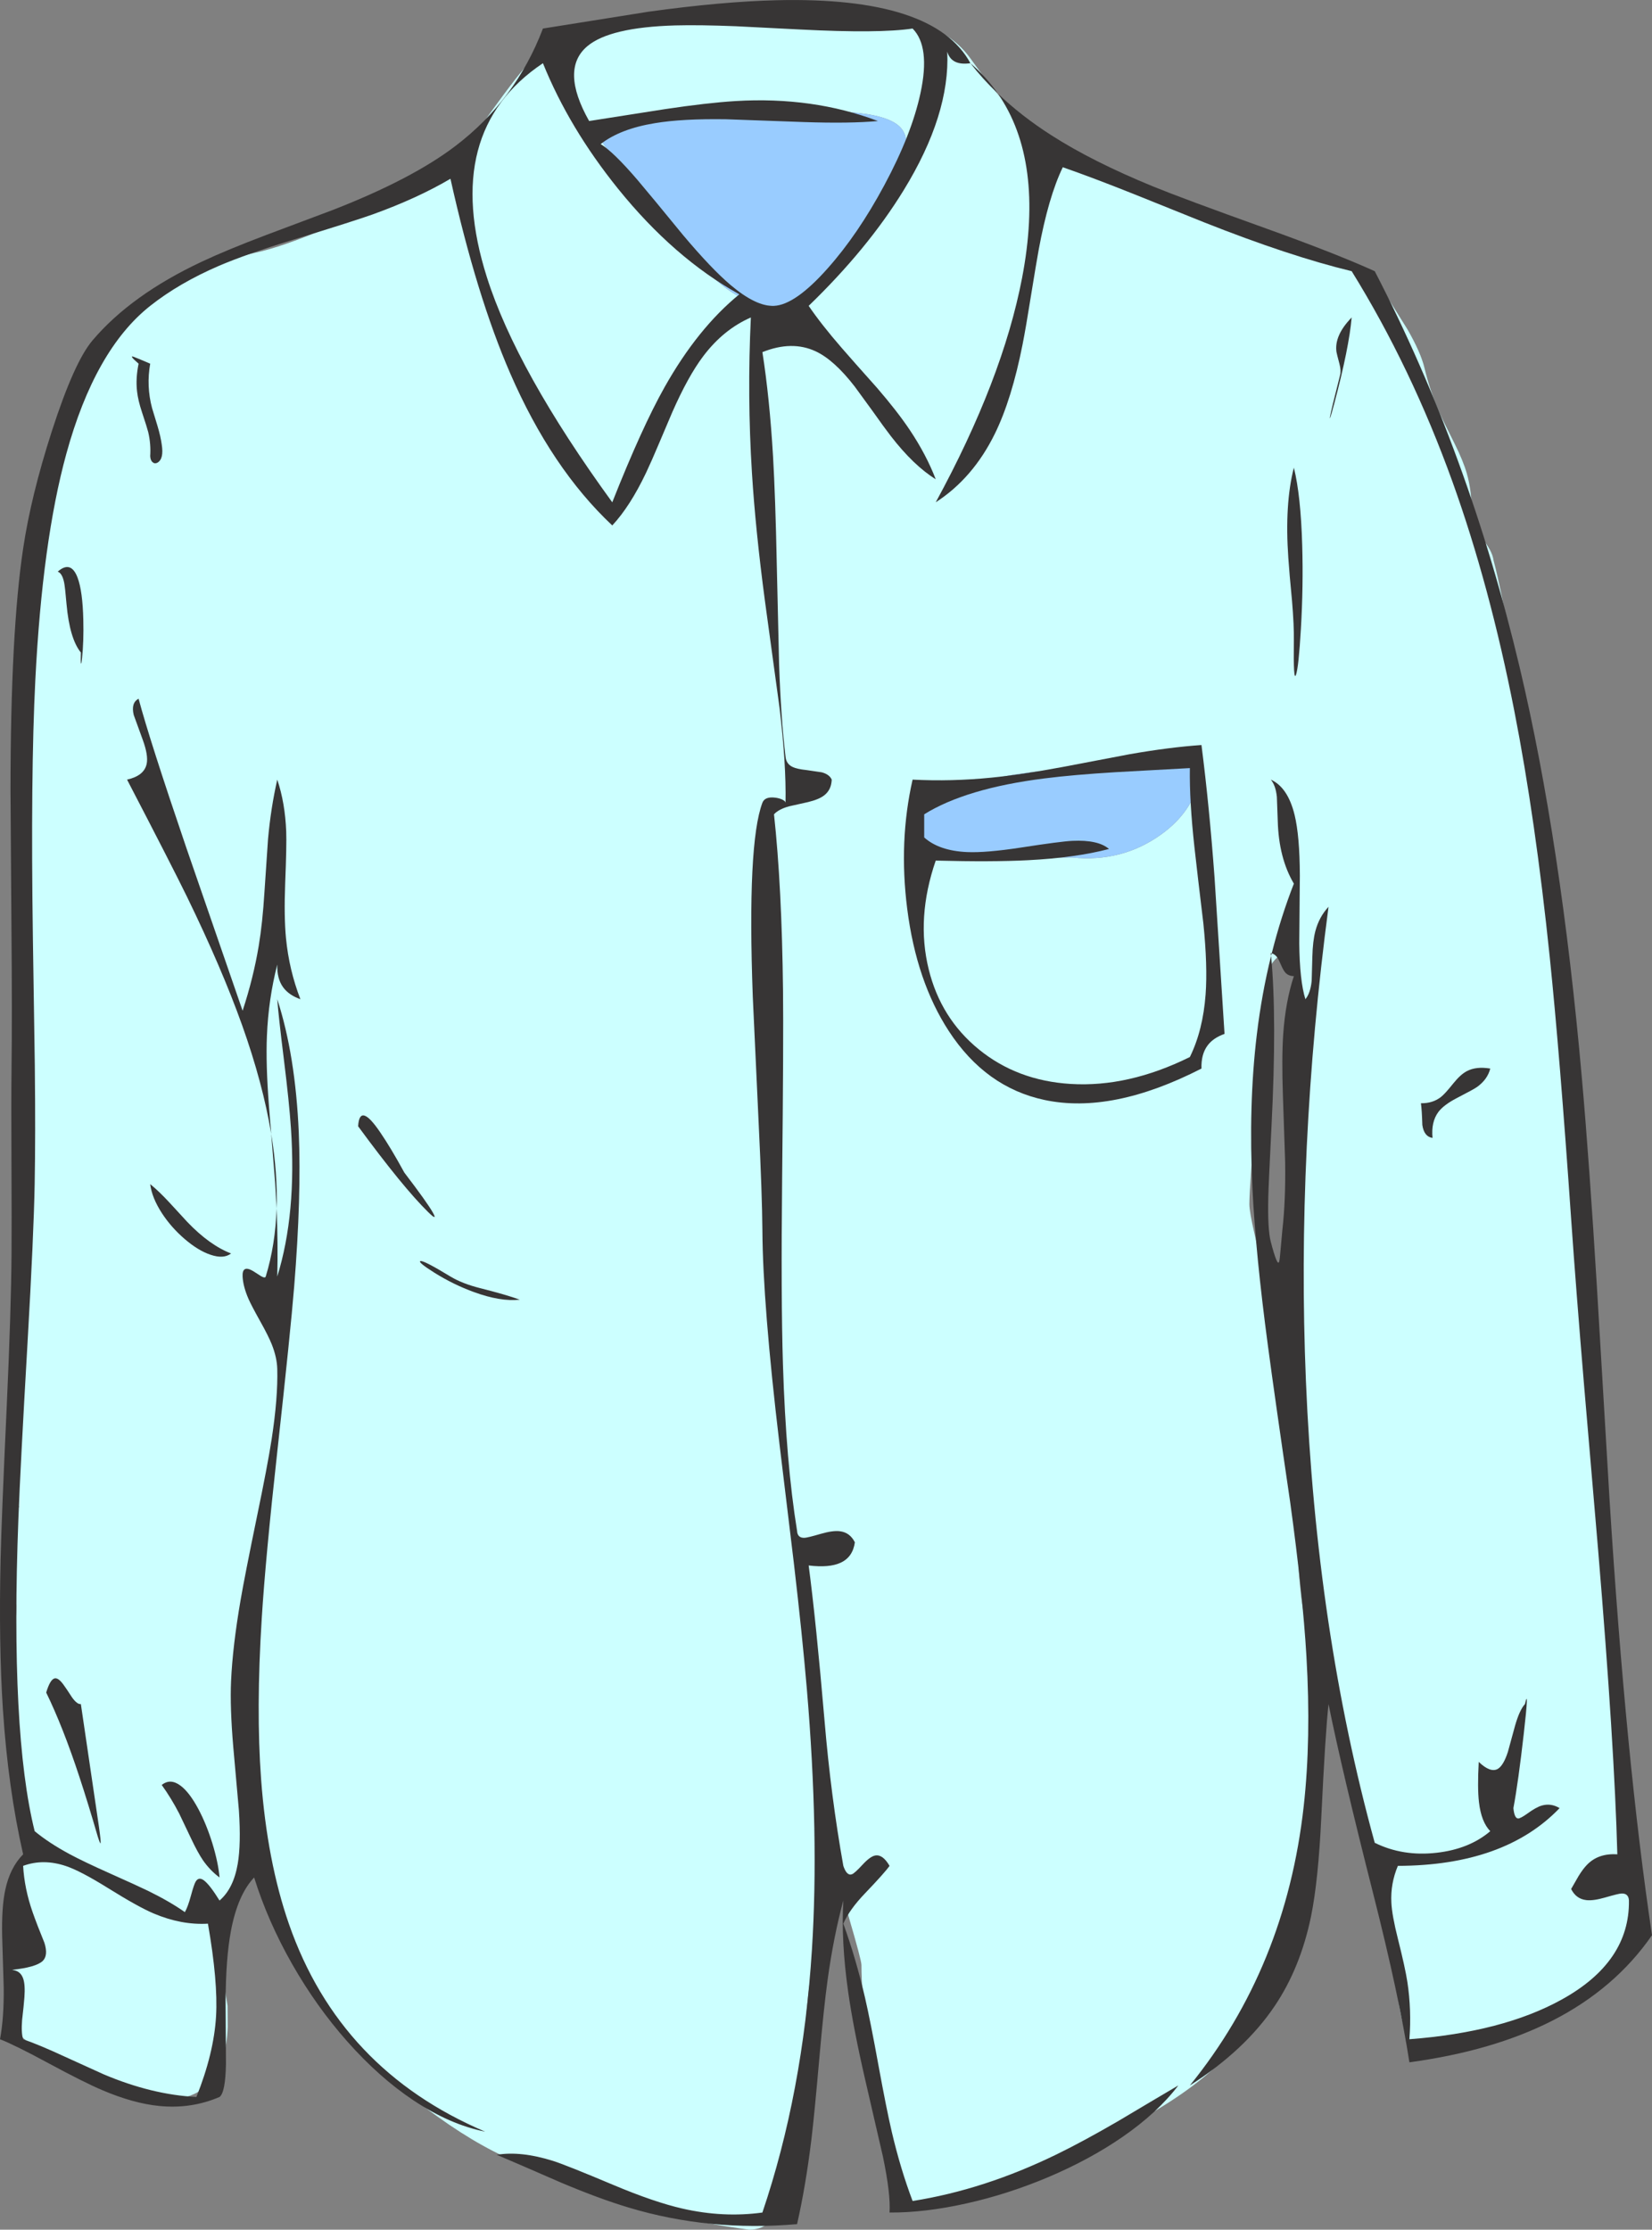 <?xml version="1.0" encoding="UTF-8" standalone="no"?>
<svg xmlns:xlink="http://www.w3.org/1999/xlink" height="1507.9px" width="1117.45px" xmlns="http://www.w3.org/2000/svg">
  <rect width="100%" height="100%" fill="#808080" stroke="none"/>
  <g transform="matrix(1, 0, 0, 1, 558.7, 752.7)">
    <path d="M404.8 -504.0 Q408.6 -488.2 414.8 -474.05 416.65 -469.7 425.25 -452.6 431.05 -441.0 433.45 -432.6 436.8 -420.95 436.8 -406.8 436.8 -400.35 435.8 -396.45 439.75 -393.2 443.3 -389.1 450.7 -380.5 451.6 -373.6 454.4 -363.25 458.05 -344.8 462.25 -323.4 464.0 -316.0 473.5 -276.6 477.3 -258.15 483.75 -227.0 486.4 -200.8 492.0 -146.3 501.0 -79.6 507.2 -26.8 507.2 29.6 507.2 33.55 505.75 36.95 507.15 43.85 508.05 52.35 L510.0 74.0 Q514.95 120.95 515.2 160.4 515.8 245.35 534.4 333.2 L534.4 400.4 Q534.4 404.4 533.6 413.0 L532.8 423.2 Q532.8 431.95 536.75 449.15 540.7 466.55 540.8 477.2 540.9 492.95 545.7 505.7 548.15 512.3 548.95 515.6 550.4 521.85 550.4 530.0 550.4 554.1 534.9 575.2 521.7 593.2 498.4 607.6 478.75 619.75 455.9 627.1 435.65 633.6 422.4 633.6 L418.5 633.4 Q414.35 636.8 407.2 636.8 397.1 636.8 391.65 620.4 387.6 608.25 384.95 581.95 382.4 551.5 380.6 537.5 377.5 513.4 372.0 503.2 358.6 478.6 351.5 437.15 349.6 426.05 346.35 401.85 343.3 379.15 341.2 367.6 330.7 309.4 324.5 234.85 318.4 161.95 318.4 97.6 318.4 62.05 318.6 53.95 319.15 28.0 321.6 8.8 L321.6 -58.4 Q324.8 -68.0 324.8 -72.8 324.8 -75.35 323.3 -79.15 L320.0 -86.65 Q315.2 -97.7 315.2 -107.6 314.95 -107.6 314.55 -108.35 L313.6 -110.0 Q302.05 -105.7 298.95 -95.15 297.6 -90.65 297.6 -77.6 L292.0 -15.05 Q286.4 49.55 286.4 61.6 286.4 66.65 289.9 81.85 L297.6 114.65 Q308.8 164.4 308.8 197.2 308.8 200.75 307.65 203.95 309.55 211.8 311.1 221.9 L315.2 249.2 Q317.1 260.15 318.1 275.9 L319.5 303.75 Q321.35 338.6 328.0 358.4 L328.0 431.6 Q329.15 435.35 330.2 444.65 331.2 453.55 331.2 459.2 331.2 464.15 328.85 483.8 325.65 510.9 320.8 533.65 308.65 590.25 290.55 601.85 286.4 626.4 256.15 651.55 228.1 674.85 179.05 697.6 143.85 713.85 101.8 728.15 80.7 735.3 66.4 739.2 50.95 739.2 43.75 706.3 41.8 697.45 39.25 679.45 37.0 663.4 35.6 658.4 30.55 640.0 27.35 617.6 24.0 594.45 24.0 576.2 24.0 572.95 15.35 543.5 6.2 512.35 5.2 505.2 L3.2 504.8 -8.2 568.85 Q-14.15 606.0 -14.4 632.0 -14.4 642.3 -19.4 663.15 -24.85 685.9 -25.6 695.6 L-25.85 708.95 Q-26.25 720.6 -27.9 729.0 -33.25 755.2 -52.0 755.2 -113.8 746.8 -137.2 734.0 -146.95 728.7 -168.4 722.4 -197.05 713.9 -204.4 711.2 -231.05 701.45 -262.7 678.75 -286.45 661.75 -306.8 642.4 -324.25 625.85 -336.95 606.1 -346.85 590.6 -356.05 569.4 L-371.05 532.7 Q-380.05 511.1 -388.8 496.4 -388.8 508.15 -394.5 521.25 -401.85 538.05 -414.25 539.15 -413.6 546.0 -409.6 572.55 L-404.8 603.8 -404.7 617.95 Q-405.1 630.05 -407.95 639.25 -416.65 667.2 -446.4 667.2 -464.05 667.2 -495.6 651.35 L-516.3 640.1 Q-525.85 634.7 -526.8 634.4 -544.55 628.95 -548.85 616.4 -550.45 611.85 -550.55 605.4 L-550.4 594.8 Q-550.4 577.45 -549.0 569.6 -546.5 555.55 -538.0 544.4 -549.15 535.6 -547.2 522.8 -546.85 520.3 -544.6 512.0 -542.8 505.3 -542.8 501.2 L-548.2 454.05 Q-553.6 404.7 -553.6 392.0 -553.6 383.15 -550.6 362.7 -547.6 342.25 -547.6 333.2 L-550.6 321.65 Q-553.6 309.45 -553.6 303.2 -553.6 282.15 -547.85 269.9 L-545.75 266.1 Q-550.1 263.0 -551.65 256.45 -552.55 252.6 -552.35 247.9 L-552.0 243.8 Q-552.0 209.6 -548.5 186.3 L-544.5 160.15 Q-541.65 140.65 -539.2 117.2 L-539.2 -56.8 Q-540.95 -59.35 -540.95 -65.1 L-540.65 -69.4 -541.55 -70.4 Q-545.75 -75.6 -546.2 -85.7 -546.45 -91.2 -545.15 -104.1 -544.05 -115.3 -544.8 -119.6 -546.7 -130.65 -547.1 -152.6 L-547.2 -175.4 Q-547.2 -194.05 -546.4 -211.0 -545.6 -227.95 -545.6 -254.0 -545.6 -322.8 -539.05 -365.2 -530.8 -418.7 -506.4 -480.8 -492.65 -515.95 -472.3 -537.2 -440.75 -570.25 -386.8 -581.6 -368.15 -585.45 -334.45 -599.8 -298.4 -616.0 -286.0 -621.2 -276.5 -625.15 -265.25 -631.35 -253.25 -638.05 -246.8 -643.2 L-242.8 -646.1 Q-243.2 -647.85 -243.2 -649.6 -243.2 -654.3 -222.8 -682.2 -202.75 -709.75 -198.4 -712.0 -176.1 -723.7 -153.45 -729.05 -120.0 -735.8 -88.0 -744.0 L-8.0 -744.0 24.65 -741.6 Q43.4 -740.4 53.55 -738.6 68.05 -736.0 78.2 -730.5 89.85 -724.15 98.0 -712.8 109.6 -696.6 117.35 -687.75 128.7 -674.7 142.8 -663.6 166.45 -645.0 215.05 -624.7 253.25 -608.8 303.2 -593.2 331.5 -584.35 348.35 -576.2 371.35 -565.1 378.8 -553.2 L393.4 -529.85 Q402.35 -514.25 404.8 -504.0 M240.4 -236.85 L223.95 -235.25 195.2 -233.6 Q137.9 -233.6 97.6 -222.4 79.4 -217.35 69.35 -211.0 59.2 -204.55 59.2 -198.0 59.2 -187.5 65.1 -181.55 74.6 -172.0 99.2 -172.8 L166.4 -172.8 Q200.3 -169.3 226.9 -188.5 237.35 -196.05 243.7 -205.25 249.6 -213.75 249.6 -220.0 249.6 -230.15 247.85 -233.45 246.05 -236.8 240.4 -236.85 M53.95 -659.45 Q53.05 -663.85 50.0 -666.9 41.95 -674.95 16.0 -676.8 L-40.4 -677.2 Q-64.75 -682.05 -98.2 -678.5 -115.1 -676.75 -129.2 -674.0 -142.9 -674.0 -147.65 -670.45 -152.0 -667.25 -152.0 -658.4 -152.0 -655.3 -129.45 -630.2 L-102.0 -599.6 -95.4 -588.95 Q-88.65 -578.5 -81.55 -570.65 -59.0 -545.6 -32.8 -545.6 -14.3 -545.6 21.55 -596.05 34.25 -614.05 44.8 -632.25 54.4 -648.9 54.4 -651.8 54.4 -657.15 53.95 -659.45" fill="#ccffff" fill-rule="evenodd" stroke="none"/>
    <path d="M53.95 -659.45 Q54.4 -657.15 54.4 -651.8 54.4 -648.9 44.8 -632.25 34.25 -614.05 21.55 -596.05 -14.3 -545.6 -32.8 -545.6 -59.0 -545.6 -81.55 -570.65 -88.65 -578.5 -95.4 -588.95 L-102.0 -599.6 -129.45 -630.2 Q-152.0 -655.3 -152.0 -658.4 -152.0 -667.25 -147.65 -670.45 -142.9 -674.0 -129.2 -674.0 -115.1 -676.75 -98.2 -678.5 -64.75 -682.05 -40.4 -677.2 L16.0 -676.8 Q41.95 -674.95 50.0 -666.9 53.05 -663.85 53.95 -659.45 M240.4 -236.85 Q246.05 -236.8 247.85 -233.45 249.6 -230.15 249.6 -220.0 249.6 -213.75 243.7 -205.25 237.35 -196.05 226.9 -188.5 200.3 -169.3 166.4 -172.8 L99.2 -172.8 Q74.6 -172.0 65.1 -181.55 59.2 -187.5 59.2 -198.0 59.2 -204.55 69.35 -211.0 79.4 -217.35 97.6 -222.4 137.9 -233.6 195.2 -233.6 L223.95 -235.25 240.4 -236.85" fill="#99ccff" fill-rule="evenodd" stroke="none"/>
    <path d="M82.05 -717.75 Q84.0 -675.2 52.5 -623.95 28.2 -584.4 -11.7 -545.85 -3.15 -533.3 10.65 -517.4 18.5 -508.35 34.5 -490.45 48.2 -474.6 56.7 -461.9 67.75 -445.4 74.25 -428.6 59.35 -437.8 43.9 -457.75 39.5 -463.45 31.4 -474.9 L19.4 -491.35 Q5.5 -509.3 -6.95 -515.1 -23.0 -522.6 -43.0 -514.55 -38.15 -483.7 -35.8 -444.1 -34.2 -416.35 -33.3 -372.3 L-31.7 -303.3 Q-30.4 -266.05 -27.35 -241.05 -26.95 -236.15 -22.65 -234.05 -19.7 -232.6 -13.05 -231.9 L-2.85 -230.4 Q2.35 -229.0 3.9 -225.45 3.65 -218.6 -1.15 -214.85 -4.7 -212.05 -12.2 -210.25 L-24.95 -207.4 Q-32.0 -205.45 -35.15 -202.0 -29.85 -153.2 -29.05 -82.95 -28.65 -49.75 -29.65 44.6 -30.5 125.2 -29.1 169.95 -27.05 236.4 -19.55 282.55 -19.3 287.5 -14.5 287.3 -12.55 287.25 -3.45 284.6 4.7 282.25 9.35 282.85 16.2 283.65 19.55 290.35 18.15 300.35 9.9 304.15 2.2 307.7 -11.7 306.0 -6.7 343.9 -0.95 411.15 3.35 462.1 11.75 509.15 14.1 516.2 17.65 514.8 19.4 514.15 24.85 508.25 29.95 502.75 33.3 502.15 38.4 501.2 43.0 509.15 39.85 513.7 26.4 527.75 15.75 538.85 11.75 548.25 20.2 571.6 26.35 598.0 30.0 613.75 35.5 644.0 40.95 673.8 44.5 688.95 50.4 714.15 58.6 735.8 107.05 728.15 156.05 704.25 174.3 695.35 197.85 681.65 224.8 665.6 238.35 657.65 224.35 676.05 200.55 692.5 178.2 707.9 150.15 719.75 123.0 731.2 95.0 737.45 66.85 743.75 43.0 743.6 43.85 731.3 38.55 705.85 L26.6 654.05 Q18.5 619.0 15.0 594.25 10.15 559.9 11.75 532.6 5.2 556.7 1.15 586.0 -1.5 605.1 -4.5 639.4 -7.85 677.65 -9.85 694.15 -13.65 725.45 -19.55 751.45 -78.95 756.6 -133.4 740.25 -153.4 734.25 -179.1 723.4 -208.05 710.75 -222.7 704.55 -206.3 701.85 -184.55 708.7 -175.85 711.45 -143.55 725.05 -116.2 736.55 -97.2 740.9 -69.45 747.25 -43.0 743.6 -15.65 662.9 -9.5 565.85 -4.55 488.3 -12.95 389.3 -16.05 352.95 -21.7 304.55 L-31.45 223.8 Q-42.7 129.4 -43.0 79.35 -43.15 56.05 -45.55 6.35 L-49.5 -78.7 Q-53.3 -182.35 -43.0 -209.8 -41.35 -214.15 -34.25 -213.25 -31.5 -212.9 -29.45 -211.9 -27.35 -210.85 -27.35 -209.8 -26.85 -236.2 -31.4 -274.0 L-41.3 -346.45 Q-47.65 -394.2 -50.05 -432.65 -53.35 -485.15 -50.8 -538.0 -69.4 -529.9 -83.1 -511.7 -93.3 -498.15 -103.95 -473.95 L-112.7 -453.35 Q-118.0 -440.75 -121.65 -433.05 -132.5 -410.25 -144.55 -397.35 -185.7 -436.0 -213.6 -500.25 -236.35 -552.55 -254.0 -631.8 -276.5 -618.55 -306.6 -607.7 -319.35 -603.15 -359.65 -590.8 -392.1 -580.85 -410.65 -572.9 -437.55 -561.3 -457.1 -545.85 -494.5 -516.25 -513.85 -445.75 -530.05 -386.7 -534.8 -292.9 -538.05 -229.0 -536.45 -118.05 L-535.15 -31.95 Q-534.65 15.7 -535.25 48.1 -535.9 82.85 -540.05 154.9 -544.95 239.75 -546.25 274.05 -551.8 419.2 -535.25 485.7 -525.65 493.65 -511.65 501.2 -502.15 506.3 -485.25 513.85 -465.1 522.85 -458.45 526.1 -443.7 533.35 -433.65 540.45 -431.6 536.9 -429.55 529.3 -427.5 521.75 -426.4 519.9 -424.4 516.45 -421.0 518.8 -417.1 521.5 -410.2 532.6 -400.75 524.5 -397.9 507.8 -395.6 494.5 -397.1 471.65 L-400.9 428.85 Q-403.2 402.0 -402.4 384.15 -401.35 360.7 -395.95 329.35 -393.05 312.55 -385.05 273.75 -377.75 238.7 -374.95 220.6 -370.65 192.65 -371.15 173.15 -371.35 165.3 -374.9 156.4 -377.2 150.65 -382.7 140.85 -388.65 130.2 -390.6 125.75 -394.25 117.4 -394.6 110.6 -395.0 102.5 -387.5 106.9 L-382.05 110.4 Q-379.35 111.9 -378.95 110.6 -372.45 89.35 -371.6 64.6 L-372.6 47.05 -375.25 14.1 Q-380.9 -20.0 -394.9 -59.3 -408.6 -97.7 -432.15 -146.1 -442.25 -166.8 -472.75 -225.45 -461.2 -228.05 -459.5 -236.05 -458.25 -241.8 -462.2 -252.55 L-468.25 -269.2 Q-470.2 -277.45 -464.95 -280.15 -457.55 -252.4 -432.75 -179.6 L-394.6 -69.15 Q-387.25 -91.55 -383.7 -112.95 -381.1 -128.5 -379.8 -149.7 L-377.4 -185.25 Q-375.5 -206.3 -371.15 -225.45 -365.85 -209.7 -365.1 -190.3 -364.75 -181.45 -365.8 -155.25 -366.65 -132.7 -365.25 -118.2 -363.15 -96.7 -355.5 -76.95 -363.25 -79.7 -367.1 -84.9 -371.45 -90.8 -371.15 -100.4 -377.15 -76.9 -378.15 -52.1 -378.95 -33.1 -376.8 -5.05 L-375.25 14.1 Q-370.85 40.95 -371.6 64.6 -370.6 88.45 -371.15 110.6 -358.0 68.15 -361.9 10.25 -363.05 -7.0 -366.65 -36.0 -370.35 -65.75 -371.15 -76.95 -358.85 -39.05 -356.6 13.3 -354.8 56.45 -359.7 117.2 -362.15 147.55 -371.1 228.7 -379.1 300.85 -381.65 341.8 -385.55 403.65 -382.1 450.4 -378.0 506.0 -363.25 548.5 -328.9 647.1 -230.55 688.9 -254.35 684.15 -279.0 667.75 -302.3 652.2 -323.8 627.9 -344.8 604.2 -361.1 575.55 -377.55 546.65 -386.8 517.0 -397.95 528.75 -402.55 553.45 -405.95 571.7 -406.1 600.6 L-405.85 643.05 Q-406.2 662.4 -410.2 665.45 -429.35 673.65 -450.8 671.55 -468.4 669.85 -489.6 660.8 -501.95 655.55 -525.85 642.65 -548.25 630.5 -558.7 626.4 -555.95 611.95 -556.2 591.15 L-557.25 556.45 Q-557.65 537.05 -555.15 525.45 -551.95 510.35 -543.05 501.35 -553.25 456.7 -556.75 403.15 -559.6 359.25 -558.3 301.65 -557.65 273.65 -554.15 198.4 -551.15 133.0 -550.9 95.0 -550.75 76.3 -550.95 32.65 -551.15 -7.5 -550.9 -30.05 -550.45 -65.7 -550.95 -124.6 L-551.6 -218.0 Q-551.55 -325.25 -543.05 -381.7 -537.75 -417.3 -523.65 -461.05 -508.6 -507.7 -496.2 -522.4 -470.1 -553.25 -422.05 -575.8 -404.9 -583.85 -378.45 -593.85 L-333.7 -610.65 Q-279.9 -631.6 -250.4 -654.15 -209.75 -685.2 -191.45 -733.4 L-120.2 -744.75 Q-70.55 -751.65 -33.2 -752.55 73.3 -755.05 97.7 -709.95 84.8 -708.1 82.05 -717.75 M58.6 -733.4 Q36.1 -730.0 -17.4 -732.75 L-60.85 -734.95 Q-85.55 -735.95 -102.2 -735.5 -146.15 -734.2 -161.3 -721.55 -180.0 -705.95 -160.2 -670.85 L-109.15 -678.85 Q-80.6 -683.15 -61.2 -684.35 -8.95 -687.5 35.15 -670.85 16.4 -669.1 -14.9 -670.15 L-67.6 -672.05 Q-97.2 -672.5 -115.75 -669.4 -139.25 -665.55 -152.4 -655.25 -143.7 -649.95 -127.35 -630.85 -117.85 -619.65 -96.6 -593.65 -77.45 -570.9 -64.45 -559.9 -47.15 -545.3 -35.15 -545.85 -20.8 -546.5 1.05 -571.1 21.6 -594.15 39.45 -627.4 58.0 -661.9 63.95 -689.8 70.7 -721.2 58.6 -733.4 M-229.35 -565.2 Q-209.35 -502.15 -144.55 -413.0 -124.5 -463.65 -109.15 -490.9 -86.7 -530.75 -58.6 -553.65 -102.75 -578.15 -140.55 -624.95 -173.7 -666.05 -191.45 -709.95 -260.6 -663.65 -229.35 -565.2 M-536.65 540.45 Q-533.65 549.0 -528.65 561.2 -525.95 569.8 -529.85 573.5 -534.45 577.8 -550.9 579.5 -544.95 579.85 -543.05 585.3 -541.55 589.5 -542.2 598.15 -542.55 603.1 -543.75 613.4 -544.45 622.1 -543.05 626.4 -531.8 630.35 -515.5 637.9 L-488.65 650.1 Q-456.0 663.95 -425.85 665.45 -414.05 636.0 -412.55 610.85 -411.2 587.5 -418.05 548.25 -436.0 549.3 -454.75 541.35 -465.25 536.9 -485.6 524.2 -504.15 512.65 -513.9 509.35 -529.3 504.1 -543.05 509.15 -542.2 524.55 -536.65 540.45" fill="#373535" fill-rule="evenodd" stroke="none"/>
    <path d="M-449.3 454.45 Q-443.5 449.75 -436.6 454.9 -430.55 459.4 -424.5 470.75 -419.0 481.1 -415.0 494.1 -411.1 506.85 -410.2 517.0 -416.6 512.3 -421.45 505.3 -424.95 500.15 -429.35 490.85 L-437.45 473.85 Q-442.9 463.3 -449.3 454.45" fill="#373535" fill-rule="evenodd" stroke="none"/>
    <path d="M320.55 -160.55 L320.15 -114.9 Q320.4 -89.5 324.3 -76.95 327.75 -81.15 328.55 -89.4 L329.0 -105.55 Q329.25 -116.2 331.05 -123.05 333.6 -132.65 339.95 -139.45 318.15 24.75 324.65 181.2 331.65 349.95 371.2 493.55 390.15 502.9 413.05 500.3 435.15 497.8 449.35 485.7 443.25 479.45 441.7 466.05 440.6 456.65 441.55 438.85 449.35 446.3 454.3 443.65 458.2 441.5 461.25 432.15 L466.15 414.25 Q469.2 403.65 472.8 399.75 475.75 387.05 472.0 419.9 468.3 452.45 465.0 470.1 465.65 476.95 468.15 477.1 469.7 477.2 474.65 473.65 480.35 469.5 484.1 468.4 490.35 466.55 496.25 470.1 458.95 508.95 386.85 509.15 381.8 521.15 382.45 533.95 382.85 542.6 386.9 558.6 391.8 578.05 393.3 587.8 396.15 606.75 394.65 626.4 457.85 621.6 497.7 599.55 543.7 574.15 543.15 532.6 542.9 527.65 538.1 527.85 536.15 527.9 527.05 530.55 518.9 532.9 514.25 532.3 507.4 531.5 504.05 524.8 L509.05 516.1 Q512.05 511.2 514.9 508.3 522.55 500.5 535.3 501.35 533.35 427.9 522.35 296.05 L512.85 184.75 Q507.3 118.45 504.05 71.55 496.35 -39.8 489.6 -105.25 479.9 -199.0 465.65 -271.75 449.0 -356.75 423.8 -426.85 395.9 -504.25 355.6 -569.3 313.55 -579.45 255.75 -602.35 L208.4 -621.4 Q180.45 -632.55 160.2 -639.6 150.5 -619.6 143.85 -583.55 142.25 -574.75 138.55 -551.95 135.3 -531.5 133.0 -519.8 125.65 -482.55 114.2 -459.3 99.45 -429.3 74.25 -413.0 119.4 -495.85 132.65 -564.7 147.85 -643.9 116.25 -689.45 105.95 -699.3 97.7 -709.95 108.4 -700.75 116.25 -689.45 132.0 -674.3 152.5 -661.2 180.15 -643.45 221.4 -626.55 241.1 -618.5 296.85 -598.5 344.85 -581.25 371.2 -569.3 434.8 -446.75 469.4 -300.7 497.25 -182.95 511.3 -23.8 516.4 33.9 521.5 117.85 L530.05 261.7 Q541.15 438.35 558.75 556.05 533.8 592.15 491.45 613.8 451.15 634.35 394.65 642.0 387.7 597.1 370.2 528.1 348.9 444.2 339.95 399.75 337.75 419.7 335.1 475.45 333.05 519.25 328.1 543.35 320.95 578.05 303.55 603.9 283.45 633.8 246.15 657.65 311.0 577.8 323.15 468.9 328.25 423.35 325.0 367.45 322.5 324.9 314.0 263.15 303.65 192.75 298.95 157.4 290.7 95.8 288.5 51.5 285.7 -5.6 291.45 -53.1 294.75 -80.6 301.1 -106.25 L300.9 -108.2 301.55 -108.0 Q307.65 -132.4 316.5 -155.1 306.3 -172.35 305.6 -197.45 L305.0 -213.8 Q304.2 -221.55 300.9 -225.45 312.4 -220.3 317.0 -201.55 320.45 -187.3 320.55 -160.55 M301.55 -108.0 L301.1 -106.25 Q305.1 -64.05 301.35 9.45 299.4 48.15 299.2 57.0 298.7 78.85 300.9 87.15 305.4 104.35 306.55 100.55 307.0 99.0 307.5 92.65 L308.7 79.35 Q311.0 59.15 310.6 33.0 L309.1 -11.4 Q308.2 -37.2 309.3 -53.4 310.85 -75.45 316.5 -92.55 313.05 -92.6 310.9 -94.75 309.5 -96.25 308.0 -99.7 306.3 -103.7 305.45 -104.95 303.9 -107.25 301.55 -108.0" fill="#373535" fill-rule="evenodd" stroke="none"/>
    <path d="M355.6 -538.0 Q353.8 -517.35 343.85 -479.9 340.35 -466.8 340.95 -470.75 341.6 -474.9 347.75 -498.95 348.55 -501.95 347.35 -506.55 345.45 -513.7 345.3 -514.8 343.8 -525.9 355.6 -538.0" fill="#373535" fill-rule="evenodd" stroke="none"/>
    <path d="M-457.1 -506.75 Q-459.8 -491.6 -455.85 -476.75 L-452.2 -464.75 Q-450.05 -457.6 -449.3 -452.05 -447.75 -442.35 -452.2 -439.8 -453.95 -438.85 -455.4 -440.05 -456.95 -441.3 -457.1 -444.25 -456.55 -452.45 -458.45 -460.5 -459.15 -463.35 -462.65 -473.9 -465.35 -482.0 -466.0 -488.1 -467.0 -496.75 -464.95 -506.75 -471.8 -512.65 -468.3 -511.4 -466.05 -510.6 -457.1 -506.75" fill="#373535" fill-rule="evenodd" stroke="none"/>
    <path d="M322.15 -383.65 Q322.95 -356.45 321.25 -327.4 319.75 -301.55 317.95 -296.4 316.1 -291.0 316.5 -319.2 316.65 -329.7 315.25 -346.4 313.4 -365.5 312.75 -375.4 310.2 -411.8 316.5 -436.45 321.2 -417.55 322.15 -383.65" fill="#373535" fill-rule="evenodd" stroke="none"/>
    <path d="M-519.65 -366.1 Q-510.75 -373.95 -506.25 -362.1 -502.8 -352.95 -502.35 -333.55 -502.0 -318.9 -503.2 -307.6 -503.6 -303.35 -503.9 -304.05 -504.2 -304.85 -504.0 -311.4 -511.6 -320.8 -513.7 -344.15 -514.7 -355.75 -515.3 -358.65 -516.6 -365.05 -519.65 -366.1" fill="#373535" fill-rule="evenodd" stroke="none"/>
    <path d="M66.45 -186.35 Q76.55 -177.3 95.5 -176.45 108.3 -175.9 131.85 -179.5 158.95 -183.7 166.75 -184.05 184.15 -184.85 191.45 -178.55 168.8 -172.6 136.55 -170.95 112.1 -169.7 74.25 -170.7 60.9 -131.95 69.5 -97.15 77.65 -64.05 103.3 -43.1 129.3 -21.85 165.55 -19.65 204.5 -17.25 246.15 -37.85 255.0 -55.85 256.8 -80.2 258.2 -99.4 255.3 -128.05 251.2 -162.05 249.25 -179.7 245.8 -211.1 246.15 -233.25 L196.15 -230.5 Q167.25 -228.75 147.65 -226.25 94.65 -219.55 66.45 -202.0 L66.45 -186.35 M111.95 -226.8 Q132.2 -228.8 159.55 -233.9 L205.5 -242.65 Q232.25 -247.35 254.0 -248.85 259.3 -207.55 262.85 -159.2 L269.6 -53.5 Q261.85 -50.75 258.05 -45.55 253.7 -39.6 254.0 -30.05 193.55 0.9 147.9 -8.8 108.0 -17.25 83.1 -55.4 61.2 -89.0 54.95 -138.15 49.15 -183.9 58.6 -225.45 84.9 -224.1 111.95 -226.8" fill="#373535" fill-rule="evenodd" stroke="none"/>
    <path d="M440.35 -17.55 Q438.35 -16.1 426.45 -9.95 417.85 -5.45 414.25 -0.7 409.25 6.05 410.3 16.85 404.55 16.05 403.4 8.1 403.1 -2.0 402.45 -6.6 410.3 -6.45 415.9 -10.75 418.6 -12.8 424.3 -19.95 429.25 -26.1 433.5 -28.3 439.85 -31.65 449.35 -30.05 447.45 -22.6 440.35 -17.55" fill="#373535" fill-rule="evenodd" stroke="none"/>
    <path d="M-285.2 40.3 Q-269.8 60.45 -265.9 67.35 -262.45 73.55 -269.1 67.0 -286.15 50.25 -316.45 9.0 -315.5 -7.55 -301.5 13.1 -294.25 23.7 -285.2 40.3" fill="#373535" fill-rule="evenodd" stroke="none"/>
    <path d="M-449.15 67.8 Q-455.95 57.35 -457.1 48.1 -451.35 52.75 -444.15 60.5 L-431.95 73.75 Q-416.9 89.45 -402.4 95.0 -407.4 98.9 -416.35 95.85 -424.65 93.05 -433.75 85.25 -442.85 77.45 -449.15 67.8" fill="#373535" fill-rule="evenodd" stroke="none"/>
    <path d="M-207.1 126.25 Q-220.1 127.7 -238.15 121.1 -252.0 116.05 -264.8 108.05 -276.4 100.75 -274.3 100.15 -272.15 99.55 -254.0 110.6 -246.05 115.4 -233.95 118.45 -216.1 122.95 -207.1 126.25" fill="#373535" fill-rule="evenodd" stroke="none"/>
    <path d="M-504.0 399.75 L-491.75 482.85 Q-490.4 492.55 -490.65 493.75 -490.8 494.85 -492.6 489.25 -499.1 466.85 -505.0 448.95 -516.1 415.2 -527.45 391.95 -524.8 383.05 -521.7 382.35 -519.25 381.85 -515.85 386.5 -513.9 389.15 -509.95 395.25 -506.5 400.05 -504.0 399.75" fill="#373535" fill-rule="evenodd" stroke="none"/>
  </g>
</svg>
